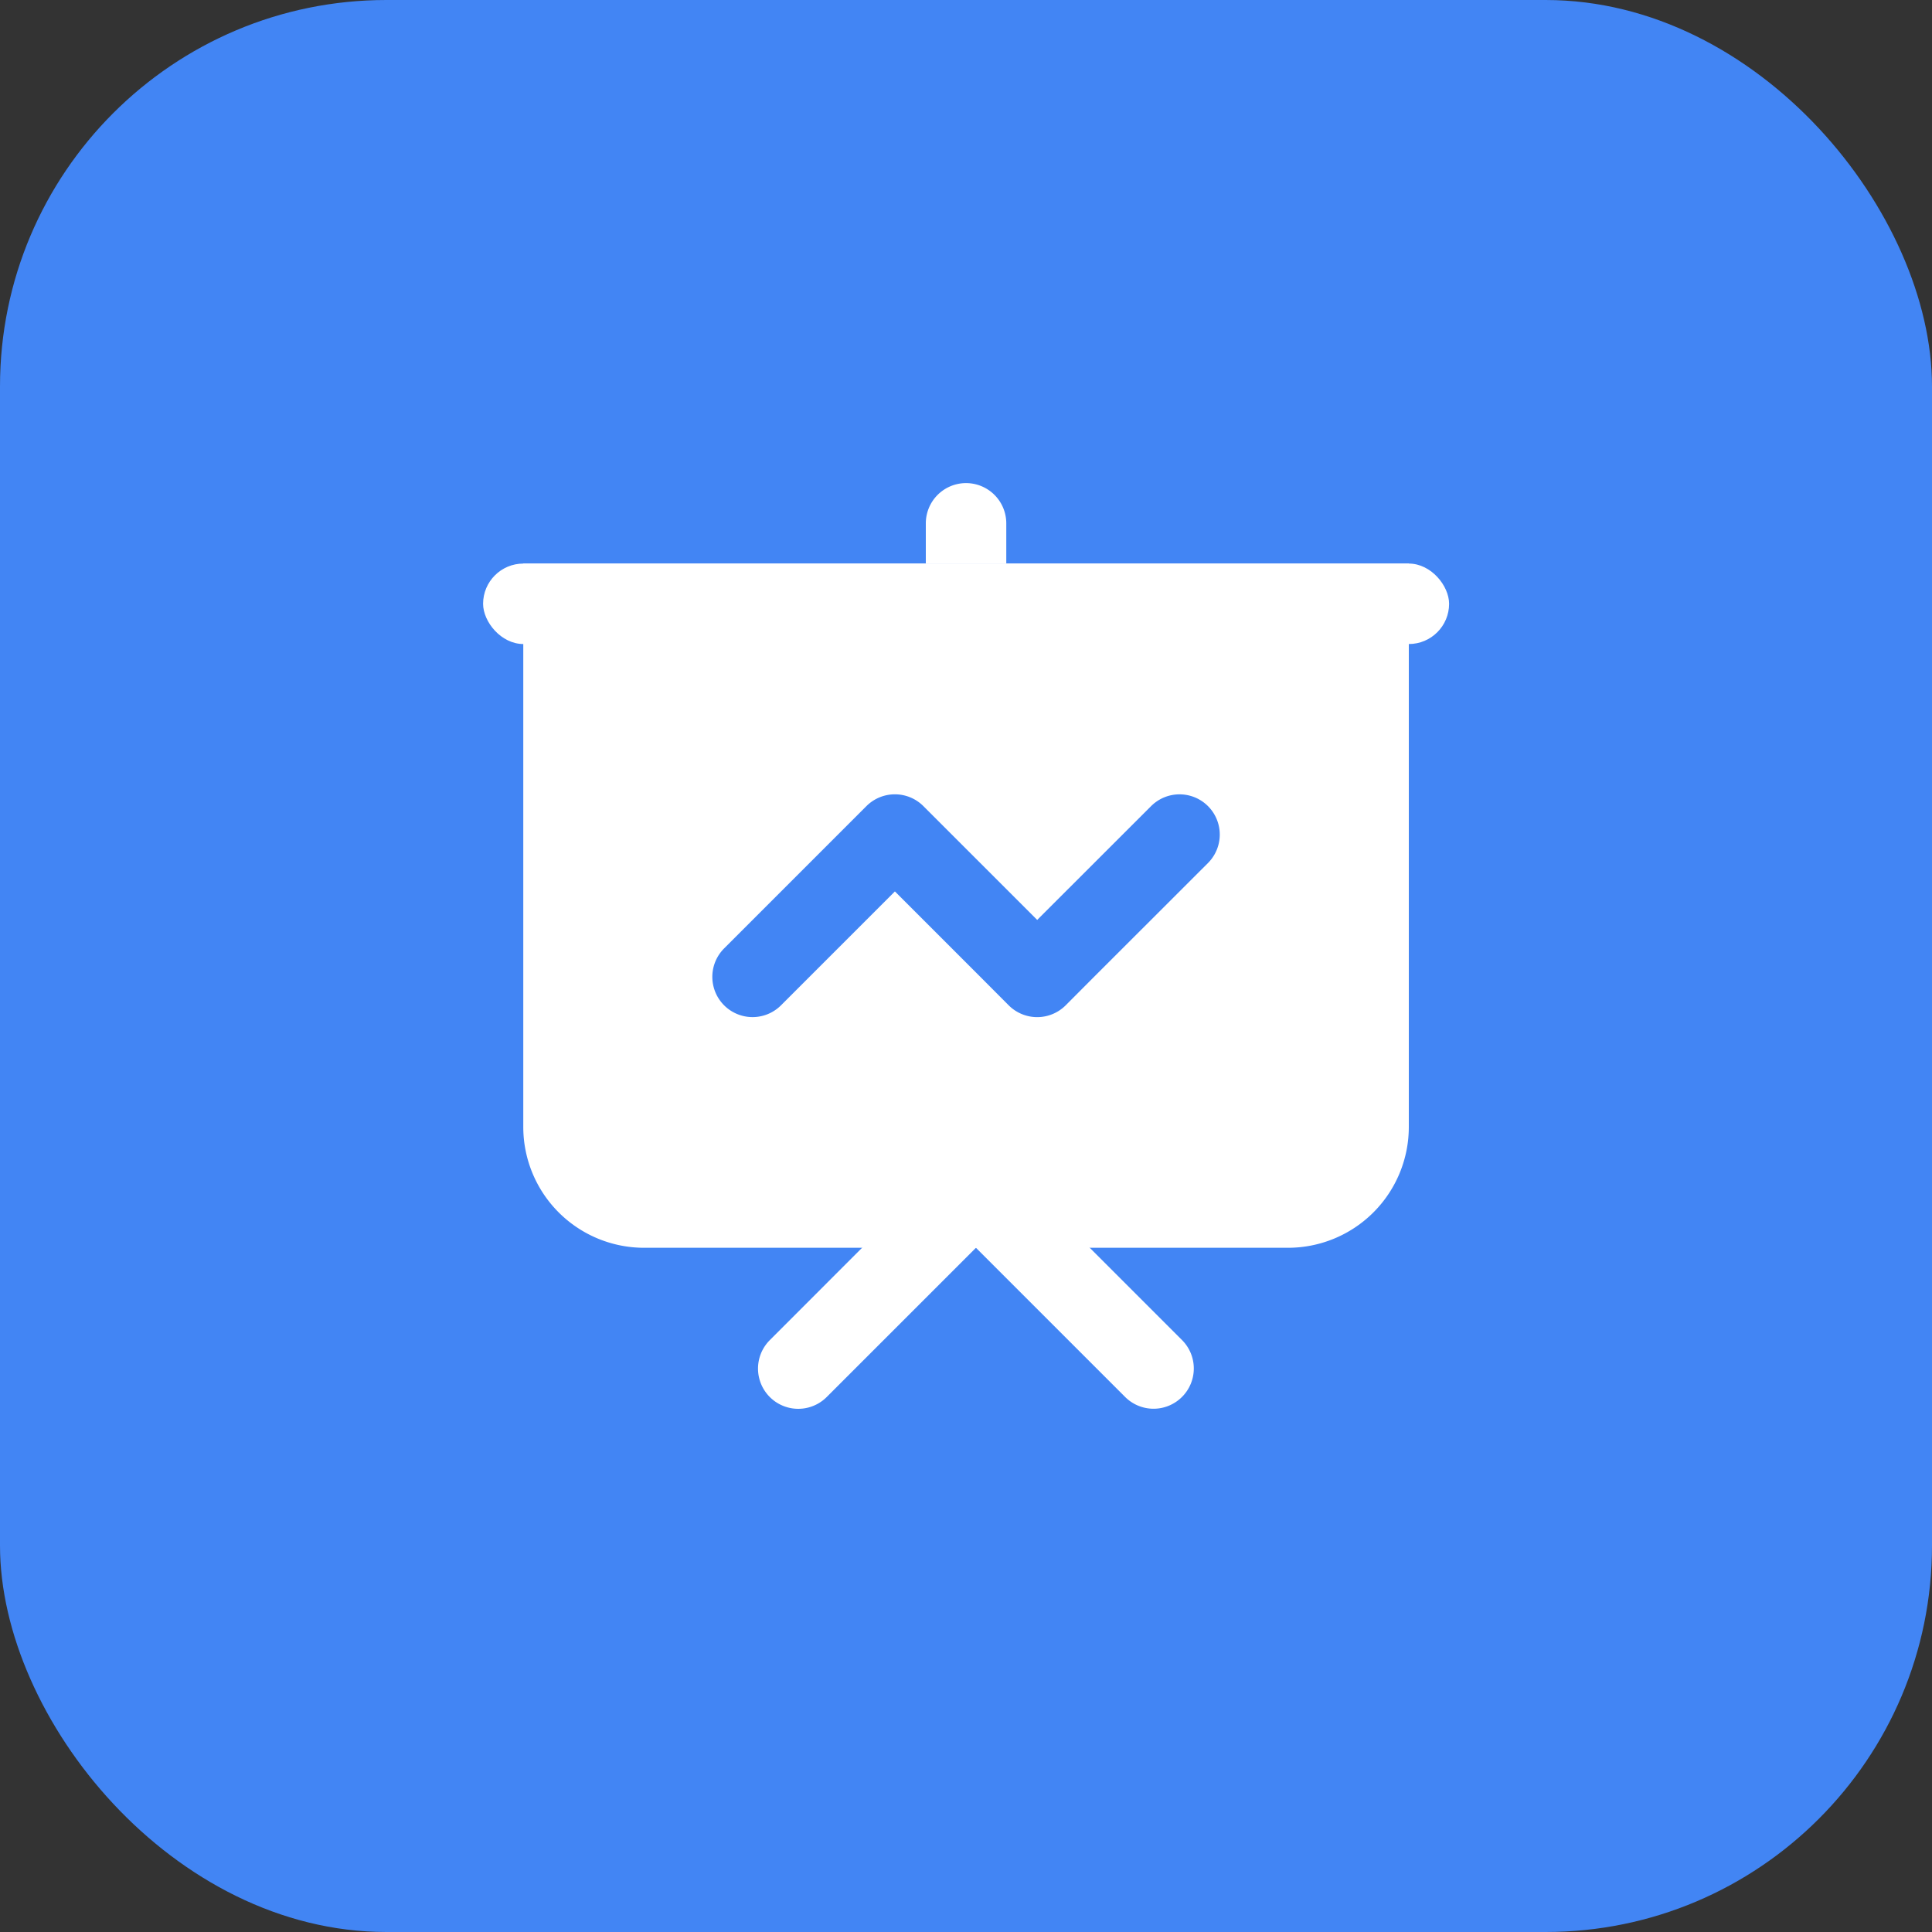 <svg xmlns="http://www.w3.org/2000/svg" width="20" height="20" viewBox="0 0 20 20">
  <rect x="0" y="0" width="20" height="20" fill="#333333" stroke="none"/>
  <g id="组_6774" data-name="组 6774" transform="translate(-596 -326)">
    <rect id="矩形_1757" data-name="矩形 1757" width="20" height="20" rx="4" transform="translate(596 326)" fill="#4285f4"/>
    <g id="组_1416" data-name="组 1416" transform="translate(494.053 216.809)">
      <path id="路径_2541" data-name="路径 2541" d="M107.364,115.025v5.833a1.251,1.251,0,0,0,1.25,1.25h6.667a1.251,1.251,0,0,0,1.25-1.25v-5.833Zm7.088,3.1-1.179,1.178-.294.295a.417.417,0,0,1-.59,0l-.294-.295-.884-.884-1.179,1.179a.416.416,0,1,1-.589-.589l1.179-1.179.294-.294a.417.417,0,0,1,.59,0l.294.294.884.884,1.179-1.178a.416.416,0,0,1,.589.589Z" fill="#fff"/>
      <rect id="矩形_1788" data-name="矩形 1788" width="10" height="0.833" rx="0.417" transform="translate(106.948 115.025)" fill="#fff"/>
      <path id="矩形_1789" data-name="矩形 1789" d="M.417,0h0A.417.417,0,0,1,.833.417V.833a0,0,0,0,1,0,0H0a0,0,0,0,1,0,0V.417A.417.417,0,0,1,.417,0Z" transform="translate(111.531 114.192)" fill="#fff"/>
      <path id="路径_2542" data-name="路径 2542" d="M114.183,123.063l-1.459-1.459v.133h-1.289v-.193l-1.519,1.52a.416.416,0,0,0,.589.589l1.545-1.545,1.544,1.544a.416.416,0,0,0,.589,0h0A.416.416,0,0,0,114.183,123.063Z" fill="#fff"/>
    </g>
  </g>
</svg>
